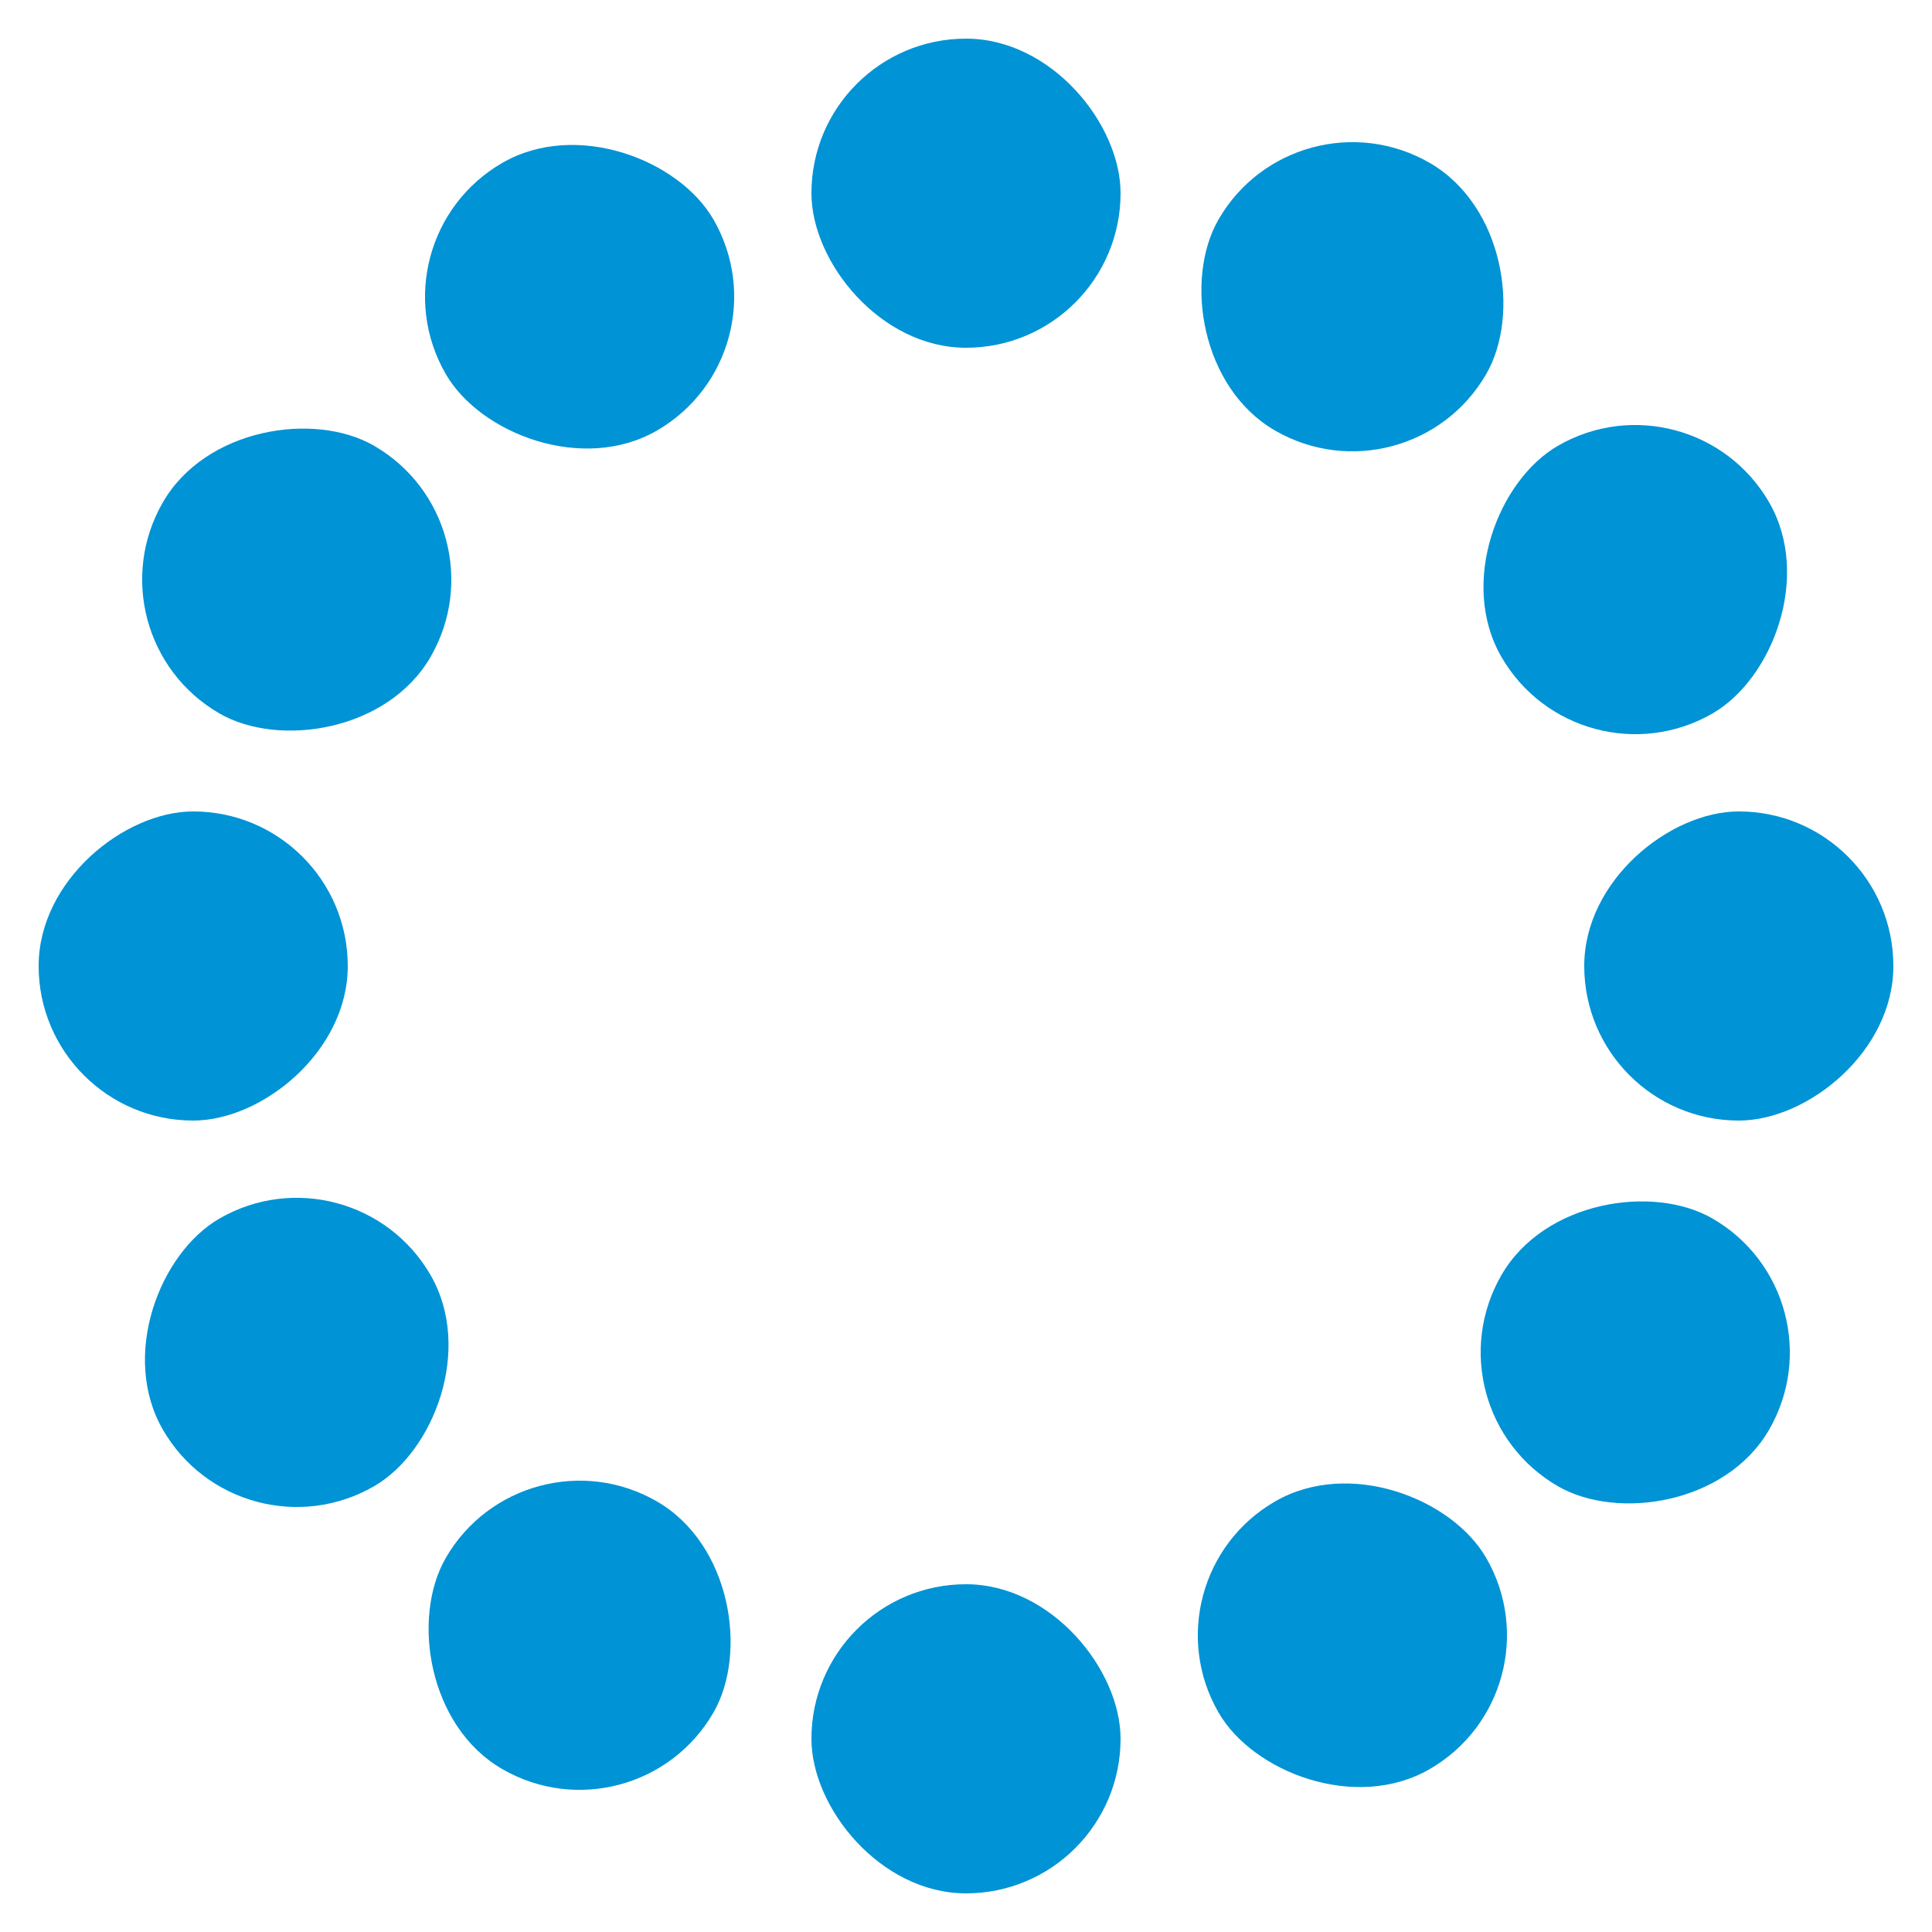 <svg width='150px' height='150px' xmlns="http://www.w3.org/2000/svg" viewBox="0 0 100 100" preserveAspectRatio="xMidYMid" class="uil-default"><rect x="0" y="0" width="100" height="100" fill="none" class="bk"></rect><rect  x='42' y='42' width='16' height='16' rx='8' ry='8' fill='#0093d5' transform='rotate(0 50 50) translate(0 -40)'>  <animate attributeName='opacity' from='1' to='0' dur='1s' begin='0s' repeatCount='indefinite'/></rect><rect  x='42' y='42' width='16' height='16' rx='8' ry='8' fill='#0093d5' transform='rotate(30 50 50) translate(0 -40)'>  <animate attributeName='opacity' from='1' to='0' dur='1s' begin='0.083s' repeatCount='indefinite'/></rect><rect  x='42' y='42' width='16' height='16' rx='8' ry='8' fill='#0093d5' transform='rotate(60 50 50) translate(0 -40)'>  <animate attributeName='opacity' from='1' to='0' dur='1s' begin='0.167s' repeatCount='indefinite'/></rect><rect  x='42' y='42' width='16' height='16' rx='8' ry='8' fill='#0093d5' transform='rotate(90 50 50) translate(0 -40)'>  <animate attributeName='opacity' from='1' to='0' dur='1s' begin='0.25s' repeatCount='indefinite'/></rect><rect  x='42' y='42' width='16' height='16' rx='8' ry='8' fill='#0093d5' transform='rotate(120 50 50) translate(0 -40)'>  <animate attributeName='opacity' from='1' to='0' dur='1s' begin='0.333s' repeatCount='indefinite'/></rect><rect  x='42' y='42' width='16' height='16' rx='8' ry='8' fill='#0093d5' transform='rotate(150 50 50) translate(0 -40)'>  <animate attributeName='opacity' from='1' to='0' dur='1s' begin='0.417s' repeatCount='indefinite'/></rect><rect  x='42' y='42' width='16' height='16' rx='8' ry='8' fill='#0093d5' transform='rotate(180 50 50) translate(0 -40)'>  <animate attributeName='opacity' from='1' to='0' dur='1s' begin='0.5s' repeatCount='indefinite'/></rect><rect  x='42' y='42' width='16' height='16' rx='8' ry='8' fill='#0093d5' transform='rotate(210 50 50) translate(0 -40)'>  <animate attributeName='opacity' from='1' to='0' dur='1s' begin='0.583s' repeatCount='indefinite'/></rect><rect  x='42' y='42' width='16' height='16' rx='8' ry='8' fill='#0093d5' transform='rotate(240 50 50) translate(0 -40)'>  <animate attributeName='opacity' from='1' to='0' dur='1s' begin='0.667s' repeatCount='indefinite'/></rect><rect  x='42' y='42' width='16' height='16' rx='8' ry='8' fill='#0093d5' transform='rotate(270 50 50) translate(0 -40)'>  <animate attributeName='opacity' from='1' to='0' dur='1s' begin='0.75s' repeatCount='indefinite'/></rect><rect  x='42' y='42' width='16' height='16' rx='8' ry='8' fill='#0093d5' transform='rotate(300 50 50) translate(0 -40)'>  <animate attributeName='opacity' from='1' to='0' dur='1s' begin='0.833s' repeatCount='indefinite'/></rect><rect  x='42' y='42' width='16' height='16' rx='8' ry='8' fill='#0093d5' transform='rotate(330 50 50) translate(0 -40)'>  <animate attributeName='opacity' from='1' to='0' dur='1s' begin='0.917s' repeatCount='indefinite'/></rect></svg>